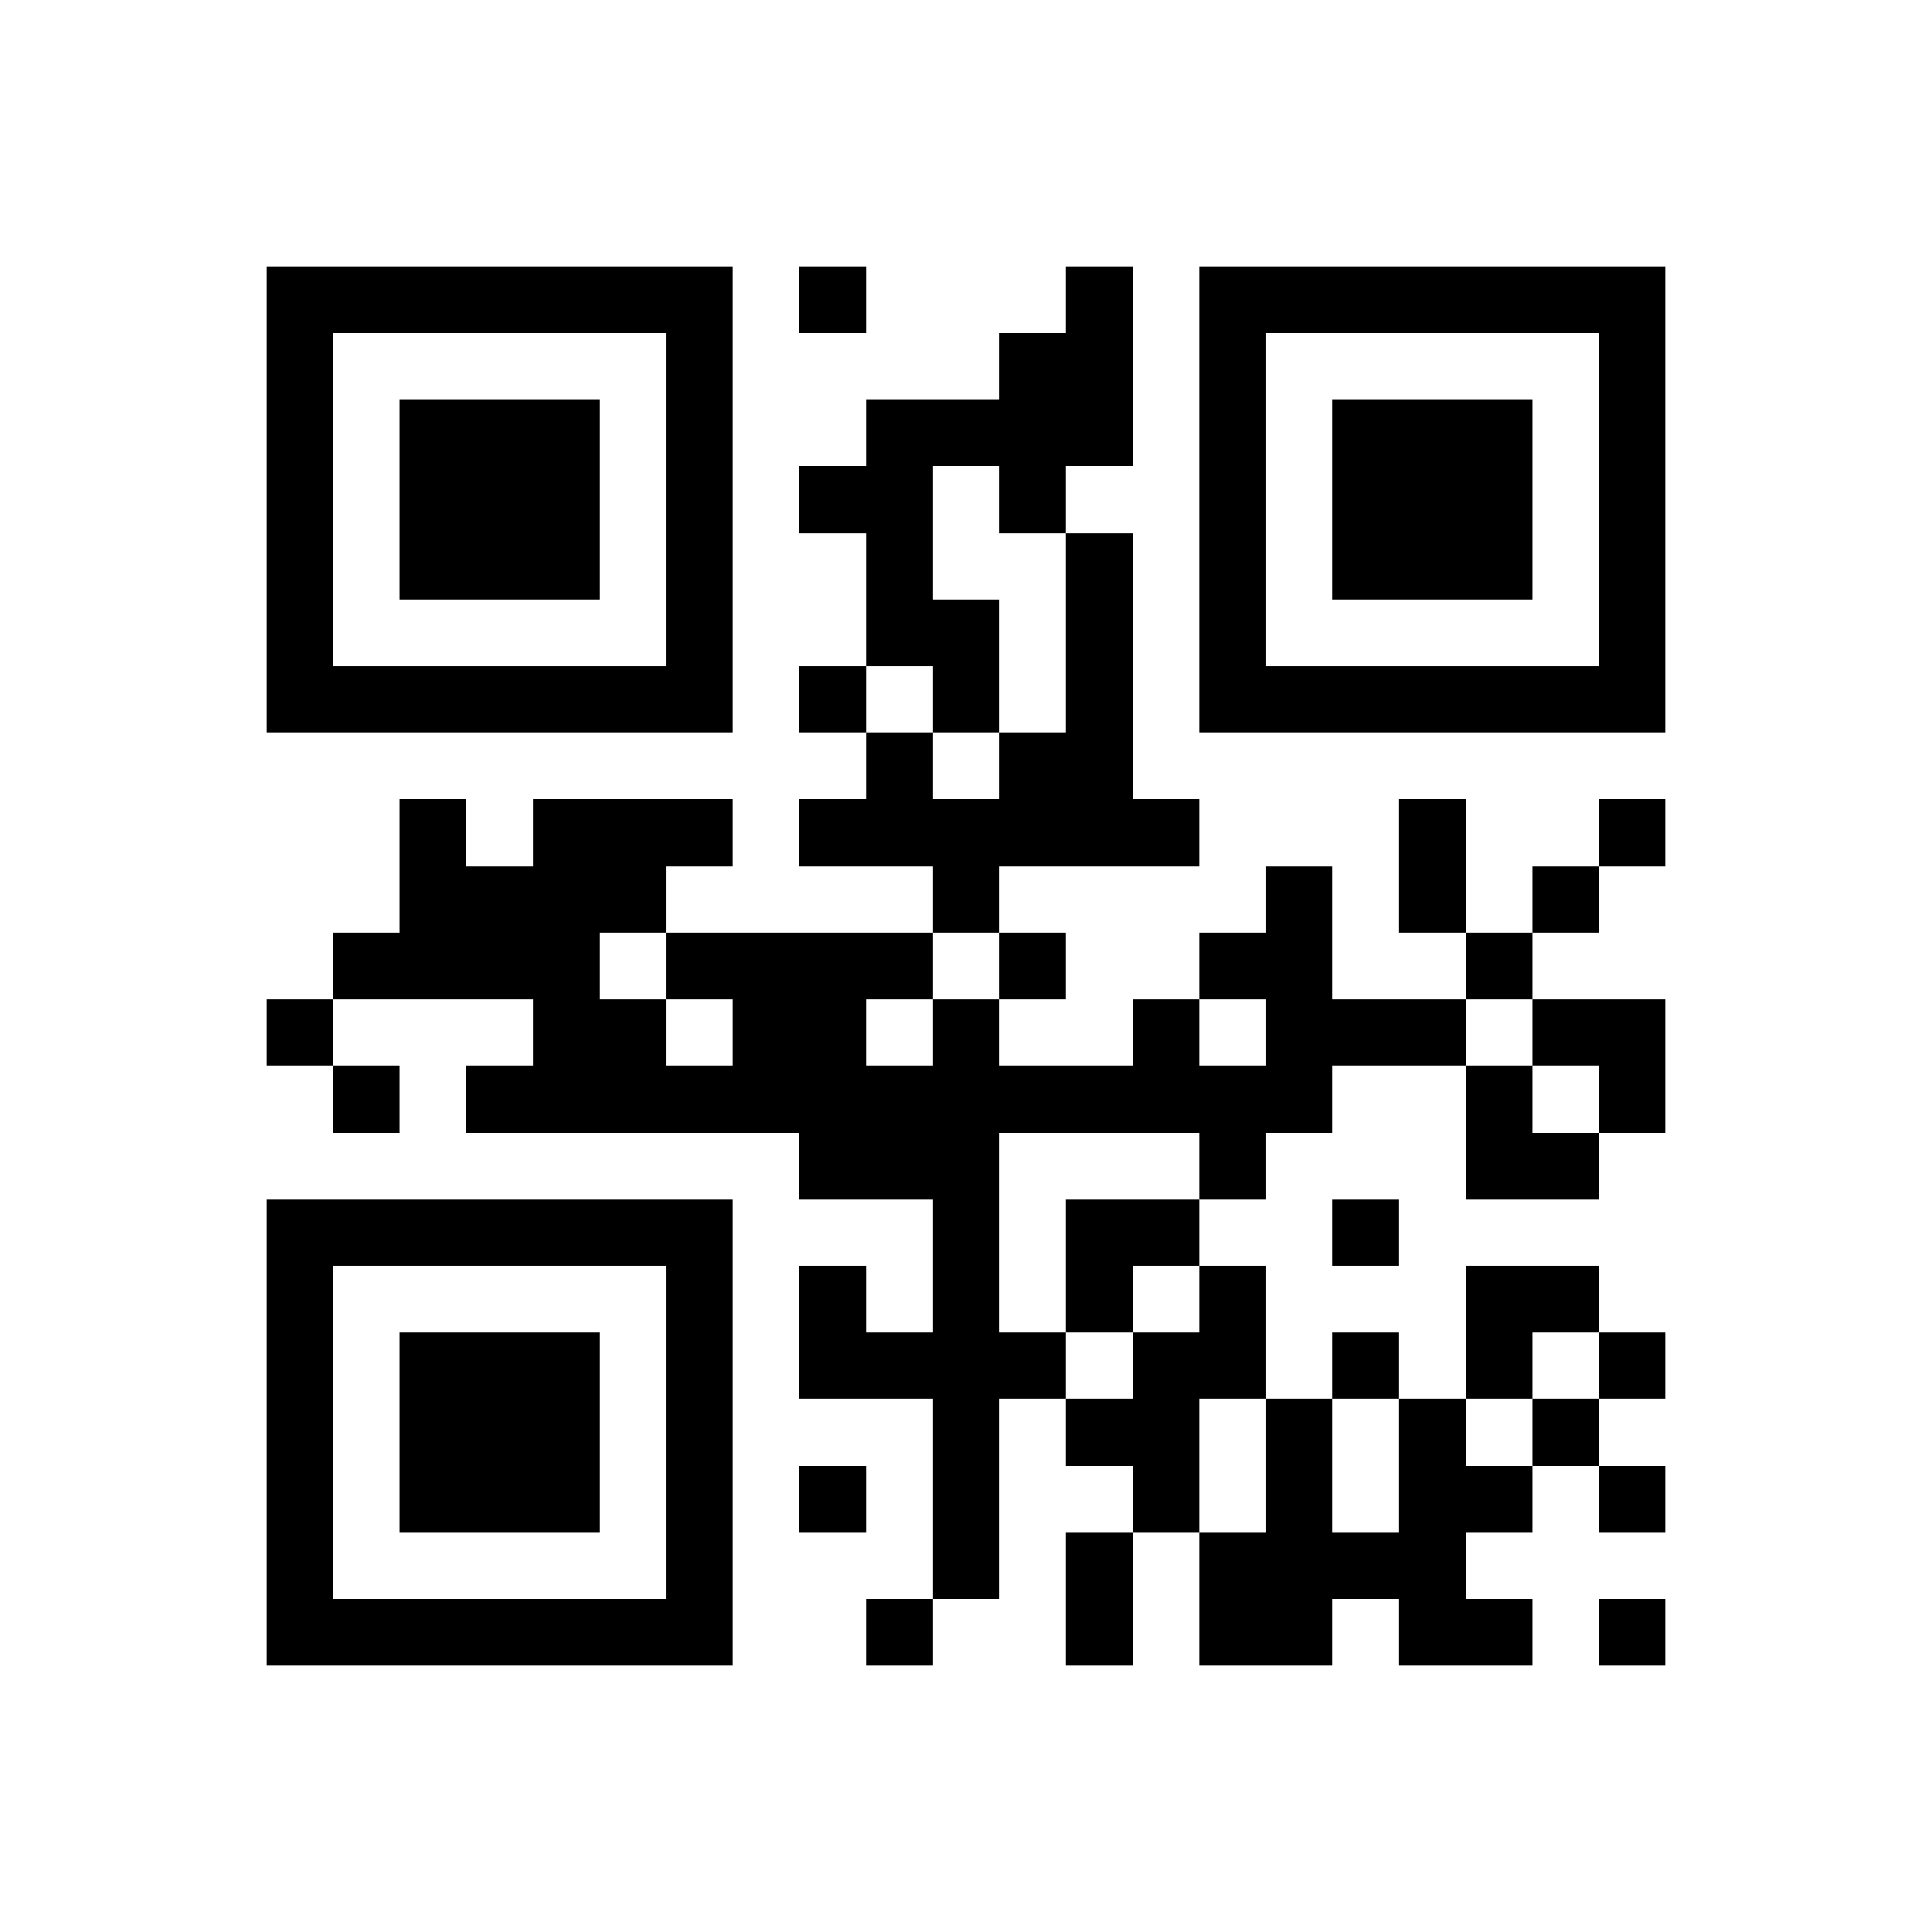 <?xml version="1.0" encoding="utf-8"?><!DOCTYPE svg PUBLIC "-//W3C//DTD SVG 1.1//EN" "http://www.w3.org/Graphics/SVG/1.1/DTD/svg11.dtd"><svg xmlns="http://www.w3.org/2000/svg" viewBox="0 0 29 29" shape-rendering="crispEdges"><path fill="#ffffff" d="M0 0h29v29H0z"/><path stroke="#000000" d="M4 4.5h7m1 0h1m3 0h1m1 0h7M4 5.5h1m5 0h1m4 0h2m1 0h1m5 0h1M4 6.5h1m1 0h3m1 0h1m2 0h4m1 0h1m1 0h3m1 0h1M4 7.5h1m1 0h3m1 0h1m1 0h2m1 0h1m2 0h1m1 0h3m1 0h1M4 8.5h1m1 0h3m1 0h1m2 0h1m2 0h1m1 0h1m1 0h3m1 0h1M4 9.5h1m5 0h1m2 0h2m1 0h1m1 0h1m5 0h1M4 10.5h7m1 0h1m1 0h1m1 0h1m1 0h7M13 11.5h1m1 0h2M6 12.5h1m1 0h3m1 0h6m3 0h1m2 0h1M6 13.5h4m4 0h1m4 0h1m1 0h1m1 0h1M5 14.5h4m1 0h4m1 0h1m2 0h2m2 0h1M4 15.5h1m3 0h2m1 0h2m1 0h1m2 0h1m1 0h3m1 0h2M5 16.5h1m1 0h13m2 0h1m1 0h1M12 17.5h3m3 0h1m3 0h2M4 18.5h7m3 0h1m1 0h2m2 0h1M4 19.5h1m5 0h1m1 0h1m1 0h1m1 0h1m1 0h1m3 0h2M4 20.5h1m1 0h3m1 0h1m1 0h4m1 0h2m1 0h1m1 0h1m1 0h1M4 21.5h1m1 0h3m1 0h1m3 0h1m1 0h2m1 0h1m1 0h1m1 0h1M4 22.5h1m1 0h3m1 0h1m1 0h1m1 0h1m2 0h1m1 0h1m1 0h2m1 0h1M4 23.5h1m5 0h1m3 0h1m1 0h1m1 0h4M4 24.5h7m2 0h1m2 0h1m1 0h2m1 0h2m1 0h1"/></svg>
